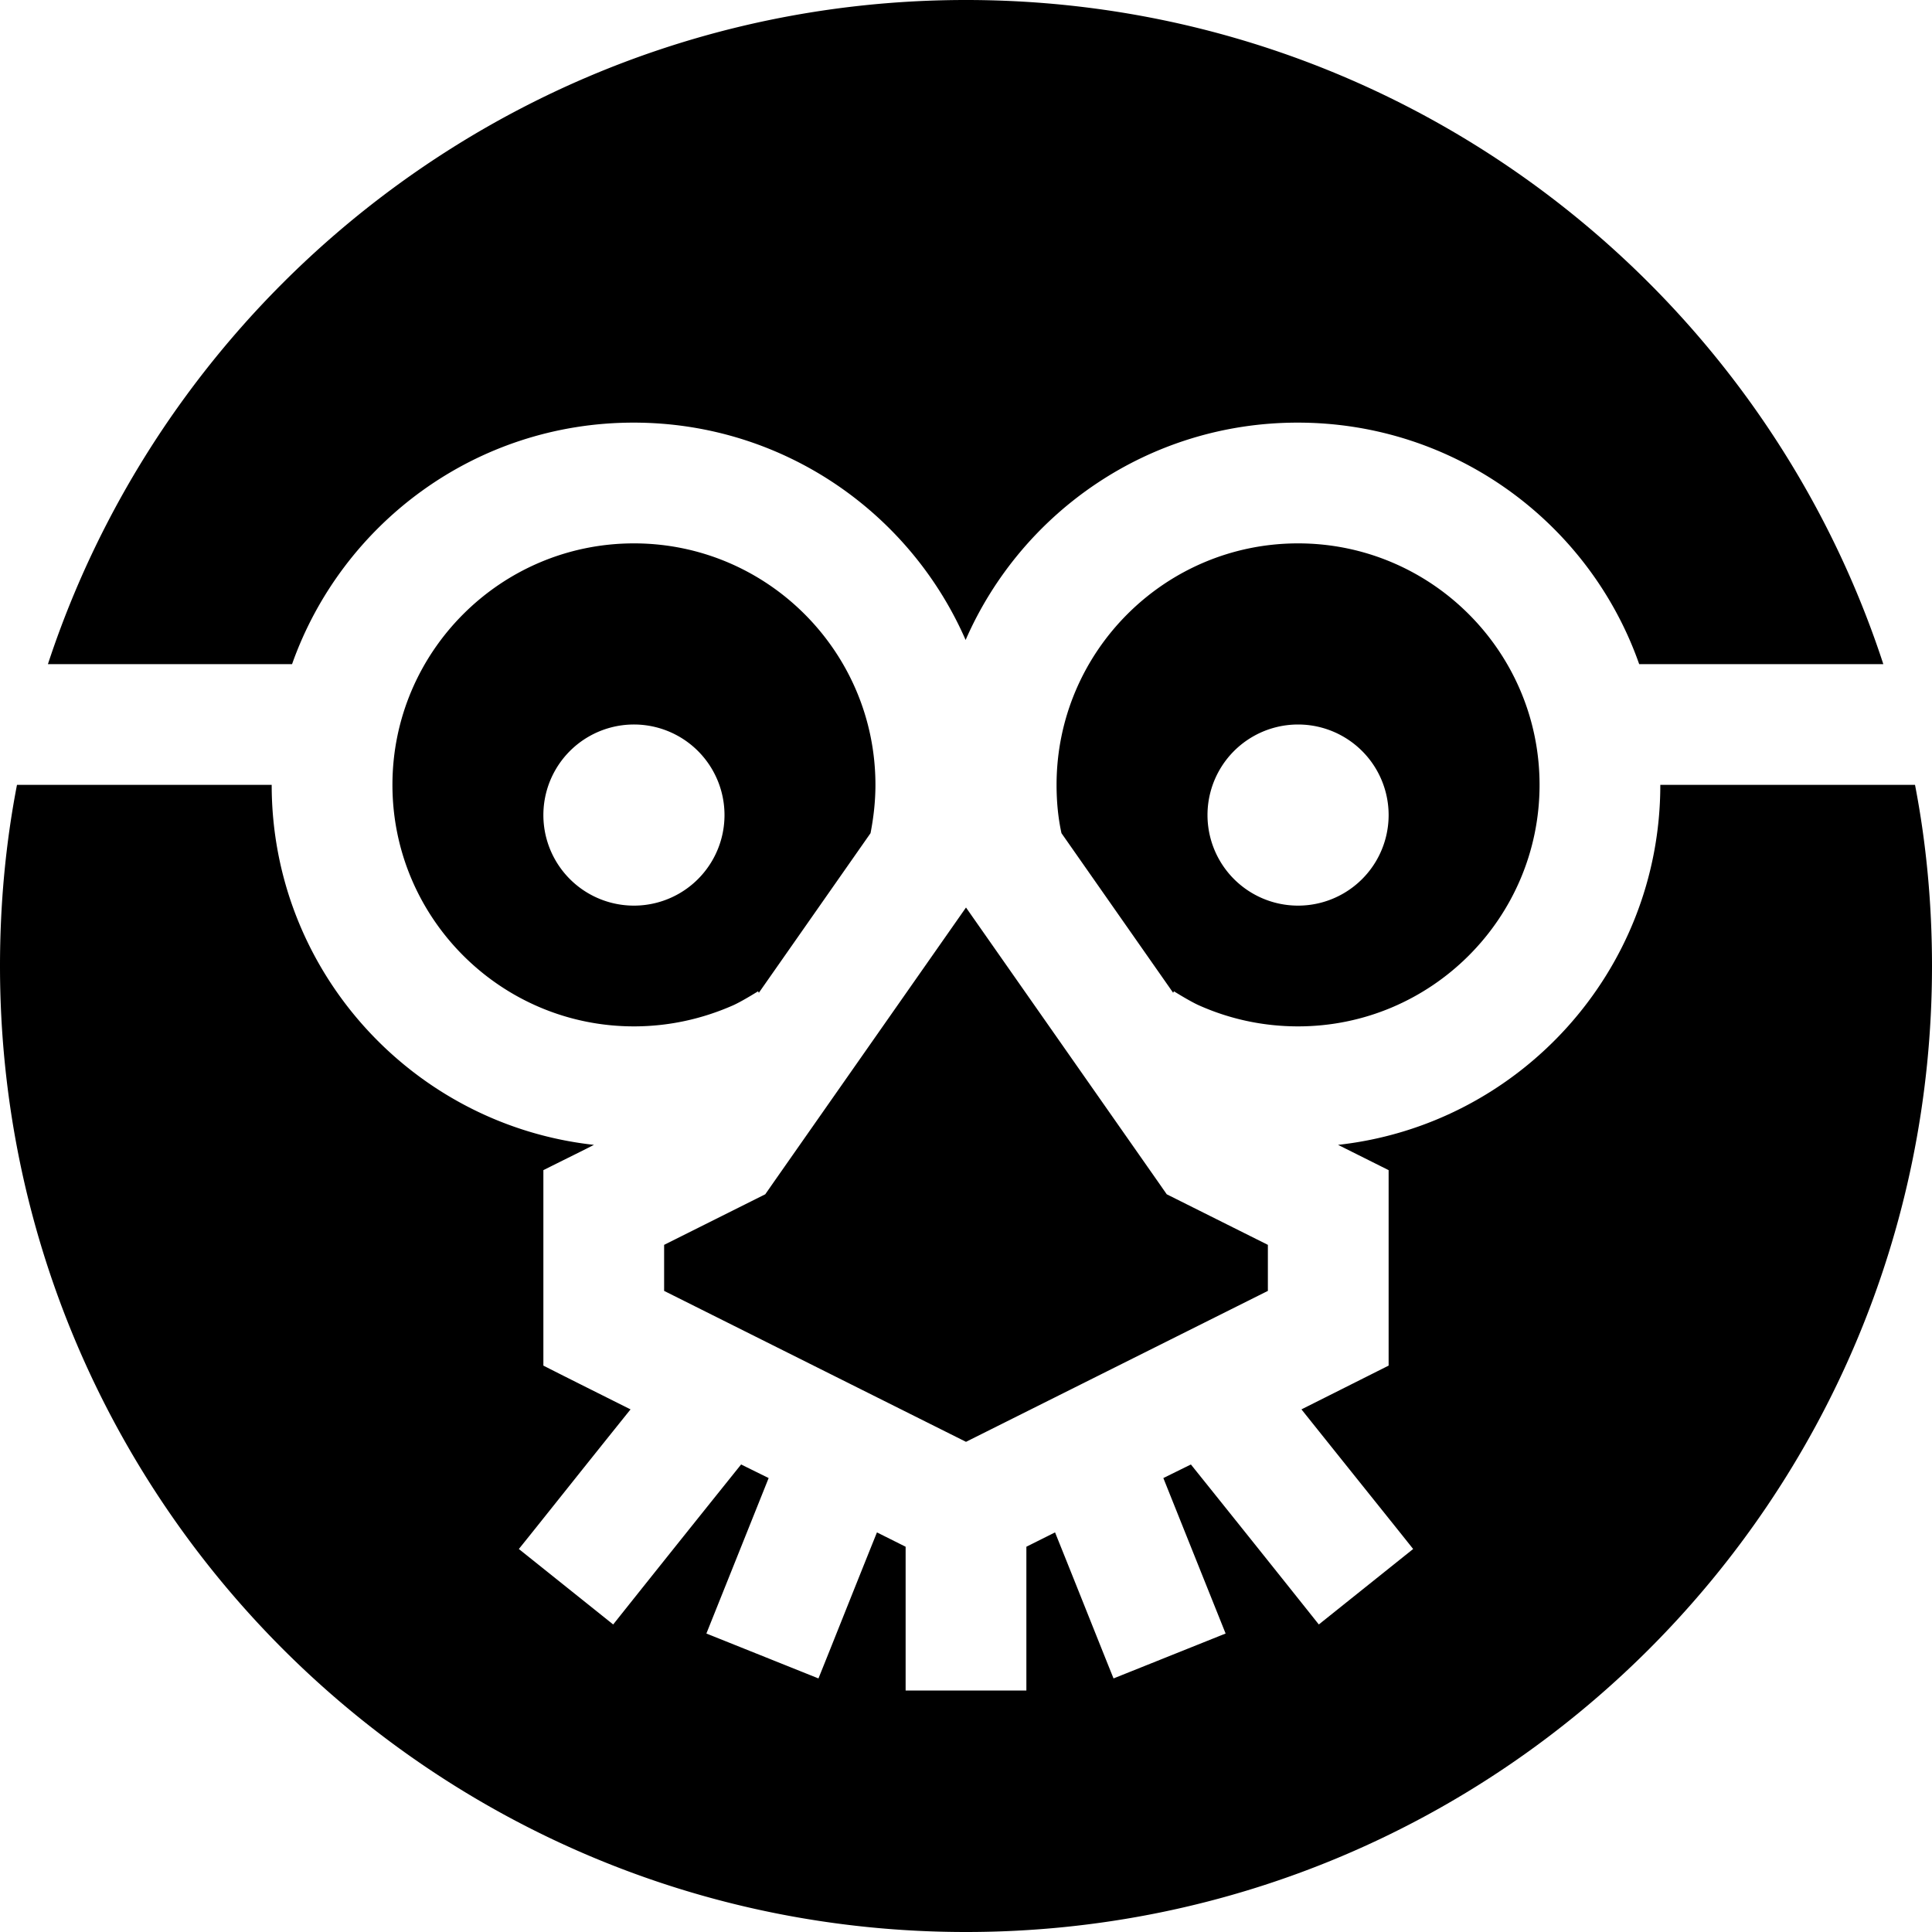 <svg xmlns="http://www.w3.org/2000/svg" viewBox="0 0 512 512"><!--! Font Awesome Pro 7.0.1 by @fontawesome - https://fontawesome.com License - https://fontawesome.com/license (Commercial License) Copyright 2025 Fonticons, Inc. --><path fill="currentColor" d="M256 512c141.4 0 256-114.6 256-256 0-16.4-1.5-32.5-4.5-48L440 208c0 49.4-37.4 90.1-85.4 95.4l13.4 6.7 0 51.8-23.1 11.6c14.7 18.4 24.6 30.7 29.6 37l-25 20c-4.3-5.4-15.6-19.6-33.9-42.4l-7.3 3.6c7.8 19.5 13.3 33.2 16.5 41.2l-29.7 11.9c-3.4-8.4-8.5-21.3-15.5-38.7l-7.6 3.8 0 38.1-32 0 0-38.1-7.6-3.8c-7 17.4-12.1 30.3-15.5 38.7l-29.7-11.9c3.2-8 8.7-21.7 16.5-41.2l-7.3-3.6c-18.3 22.8-29.6 37-33.9 42.4l-25-20c5.1-6.3 14.9-18.7 29.6-37-10.4-5.2-18.2-9.1-23.1-11.6l0-51.8c6.6-3.3 11.1-5.5 13.4-6.7-48-5.3-85.4-46-85.4-95.4L4.5 208C1.5 223.5 0 239.6 0 256 0 397.4 114.6 512 256 512zm55.1-249.3c2.9 1.8 5.4 3.2 6.8 3.8 7.9 3.5 16.7 5.5 26.1 5.5 35.3 0 64-28.7 64-64s-28.7-64-64-64-64 28.7-64 64c0 4.4 .4 8.7 1.3 12.8l29.6 42.3 .2-.4zM232 208c0-35.3-28.7-64-64-64s-64 28.7-64 64 28.7 64 64 64c9.3 0 18.1-2 26.1-5.5 1.4-.6 3.9-2 6.8-3.8l.2 .4 29.6-42.3c.8-4.1 1.3-8.4 1.3-12.8zM12.7 176l64.7 0c13.2-37.3 48.7-64 90.5-64 39.4 0 73.2 23.7 88 57.6 14.8-33.9 48.6-57.6 88-57.6 41.8 0 77.4 26.7 90.5 64l64.7 0C465.7 73.8 369.4 0 256 0S46.3 73.8 12.7 176zM256 240.5l-50.9 72.7-2.3 3.3-3.6 1.8-23.2 11.6 0 12.2 80 40 80-40 0-12.2-23.2-11.6-3.6-1.8-2.3-3.3-50.9-72.7zM144 216a24 24 0 1 1 48 0 24 24 0 1 1 -48 0zm200-24a24 24 0 1 1 0 48 24 24 0 1 1 0-48z"/></svg>